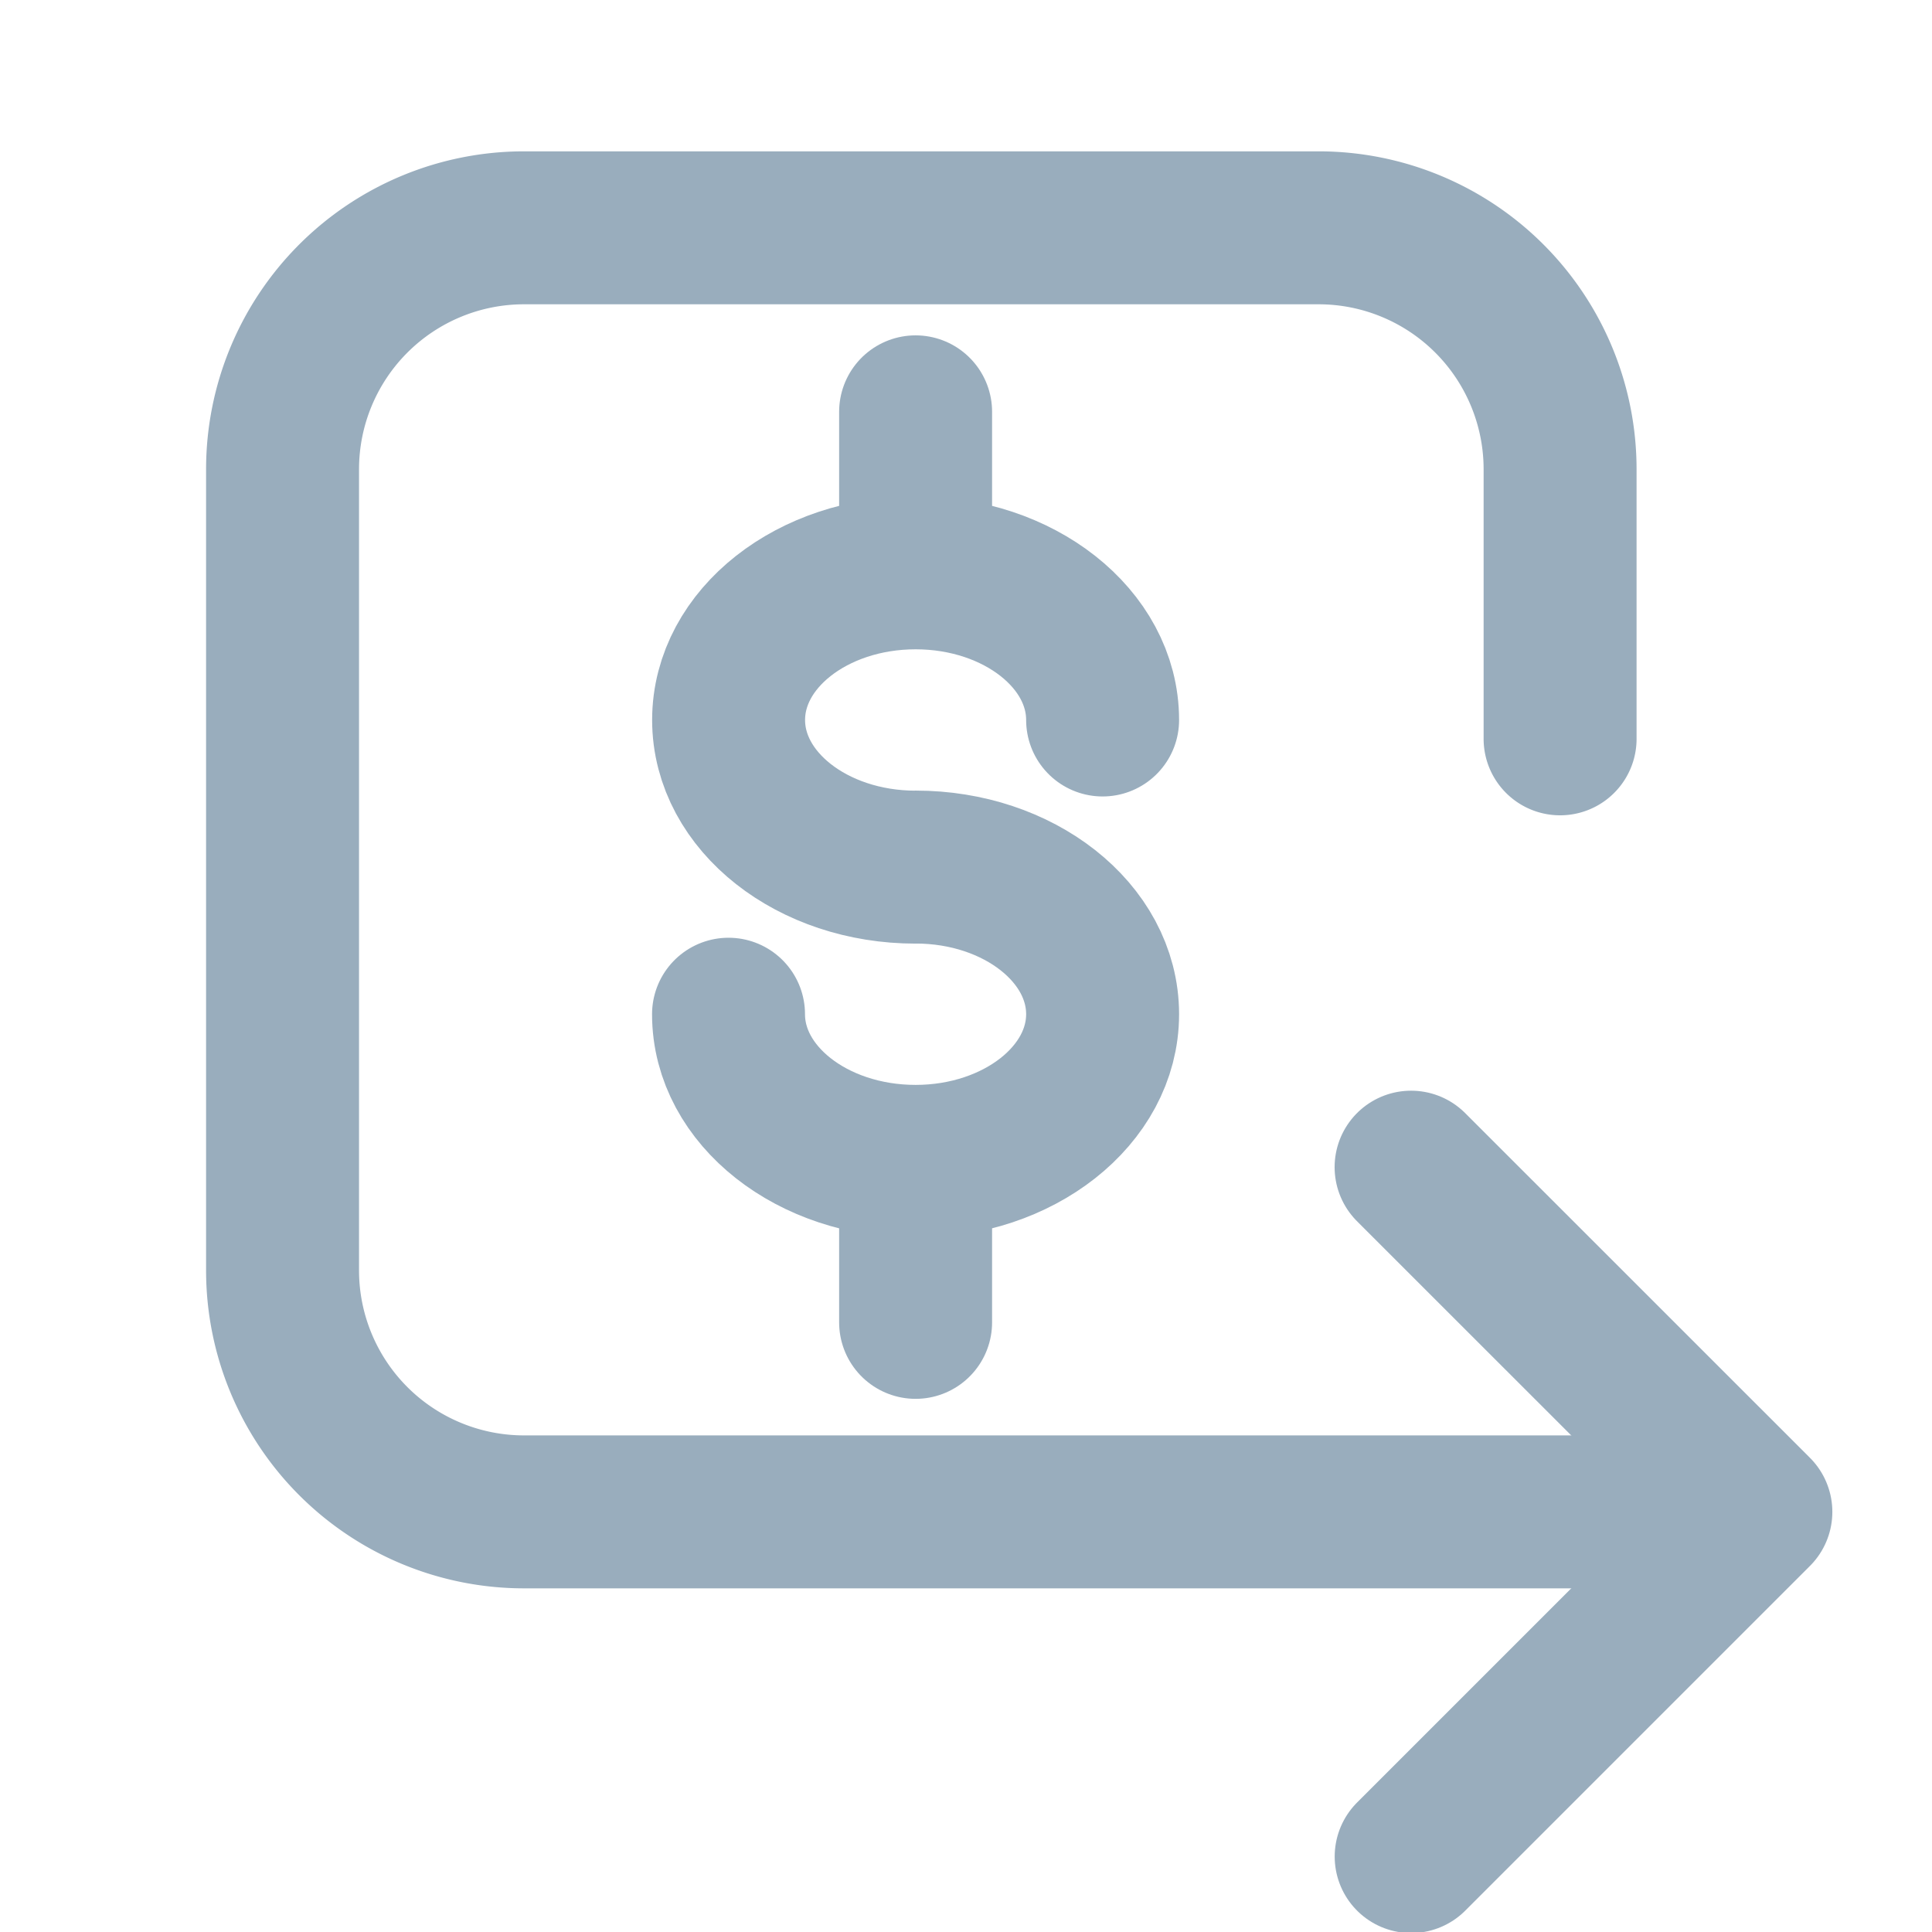 <svg xmlns="http://www.w3.org/2000/svg" width="24" height="24" viewBox="0 0 24 24" fill="none" >
<g fill="none" fill-rule="evenodd" stroke="#99ADBD" stroke-linecap="round" stroke-linejoin="round" stroke-width="1.9" class="change-color">
<path d="M20.14 18.781H6.51a3 3 0 01-3-3V5.83a3 3 0 013-3h9.87a3 3 0 013 3v3.348"></path>
<path d="M17.53 23.063l4.282-4.282-4.283-4.282m-8.479-1.9c0 1.009 1.041 1.828 2.324 1.828 1.281 0 2.323-.82 2.323-1.828 0-1.01-1.04-1.828-2.323-1.828v.001c-1.283 0-2.323-.819-2.323-1.828 0-1.01 1.04-1.828 2.323-1.828s2.323.819 2.323 1.828m-2.323-3.828v2m0 7.311v2" class="change-color"></path>
</g>
</svg>
